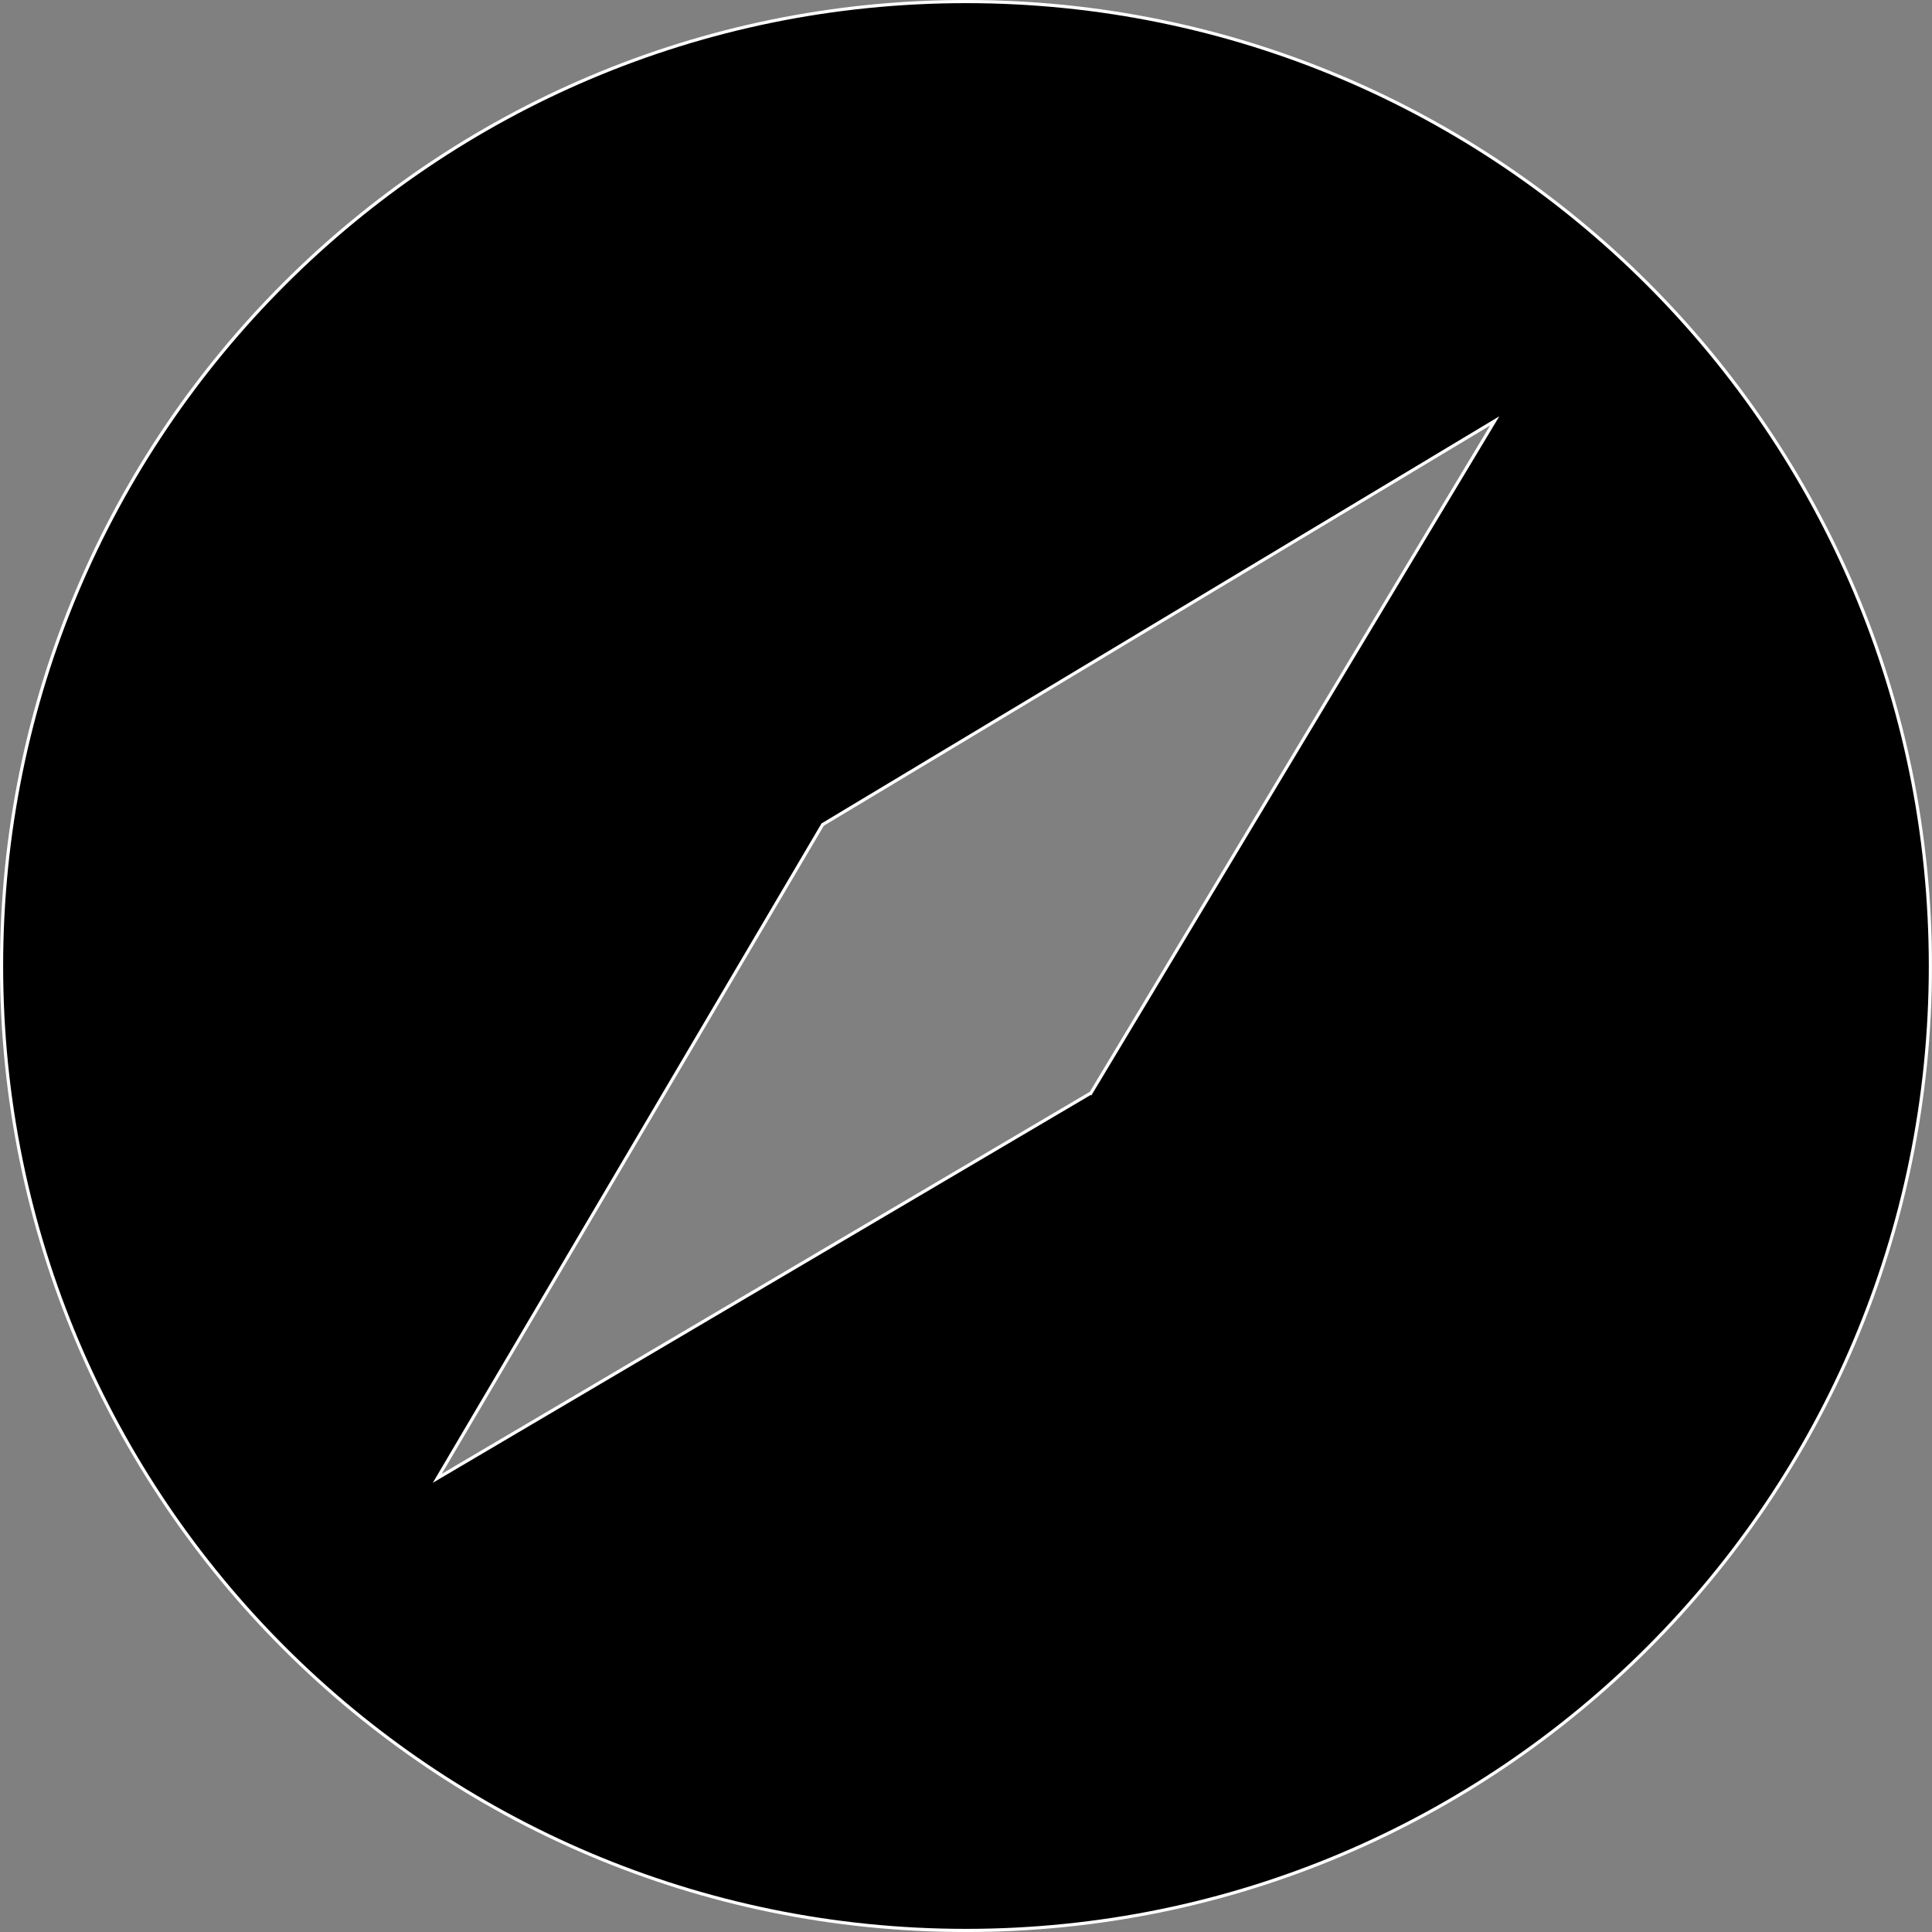 <?xml version="1.0" encoding="UTF-8"?>
<svg id="Layer_2" data-name="Layer 2" xmlns="http://www.w3.org/2000/svg" viewBox="0 0 359.41 359.41">
  <rect x="0" y="0" width="359.41" height="359.41" fill="#808080" stroke="none"/>
  <defs>
    <style>
      .cls-1 {
        stroke: #fff;
        stroke-miterlimit: 10;
        stroke-width: .59px;
      }
    </style>
  </defs>
  <g id="Layer_1-2" data-name="Layer 1">
    <path class="cls-1" d="M179.71.29C80.62.29.29,80.62.29,179.71s80.33,179.41,179.41,179.41,179.41-80.33,179.41-179.41S278.79.29,179.71.29ZM202.96,203.32l-121.61,71.69,71.69-121.61,125.02-75.1-75.1,125.02Z"/>
  </g>
</svg>